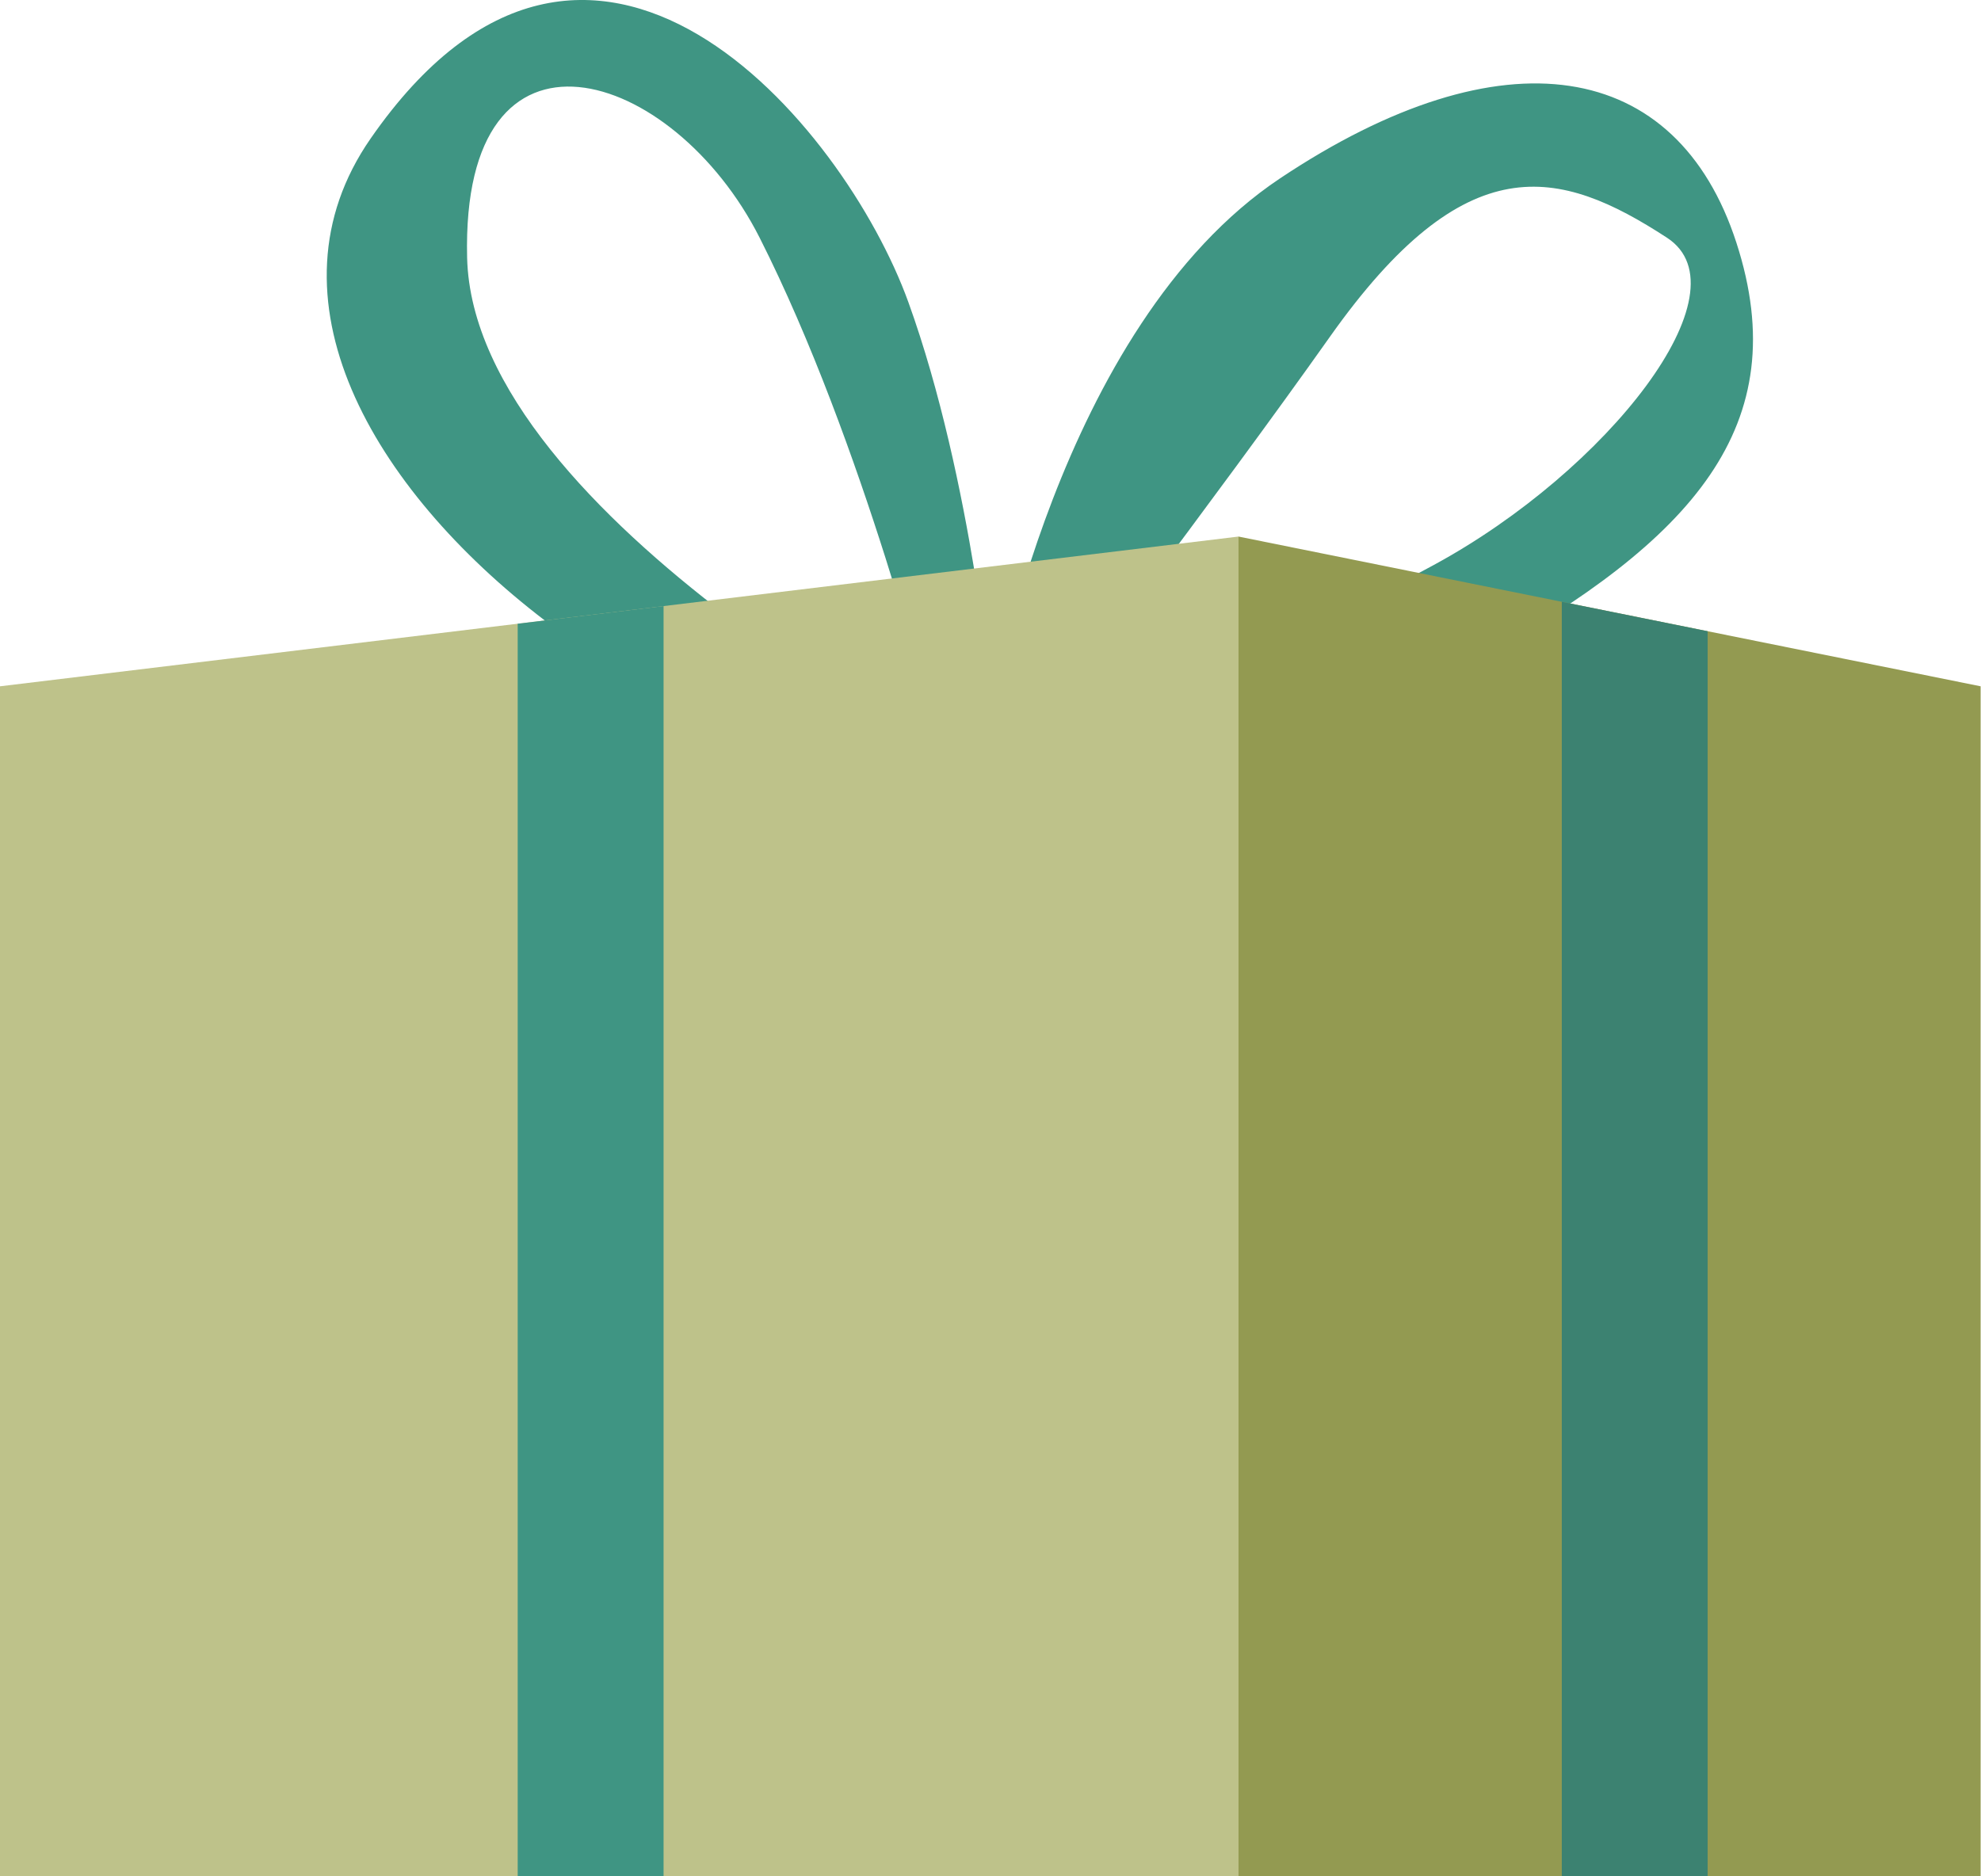 <?xml version="1.0" encoding="utf-8"?>
<!-- Generator: Adobe Illustrator 15.0.2, SVG Export Plug-In . SVG Version: 6.00 Build 0)  -->
<!DOCTYPE svg PUBLIC "-//W3C//DTD SVG 1.1//EN" "http://www.w3.org/Graphics/SVG/1.1/DTD/svg11.dtd">
<svg version="1.1" id="Layer_1" xmlns="http://www.w3.org/2000/svg" xmlns:xlink="http://www.w3.org/1999/xlink" x="0px" y="0px"
	 width="114px" height="108px" viewBox="0 0 114 108" enable-background="new 0 0 114 108" xml:space="preserve">
<g>
	<path fill="#3F9583" d="M99.924,13.969C96.5,3.412,86.514,1.7,73.674,10.259S57.125,40.79,57.125,40.79s-1.141-13.125-4.851-23.396
		C48.565,7.122,33.988-10.284,21.326,7.977c-6.334,9.133,0.088,20.135,10.023,27.735c10.574,8.089,24.92,12.495,24.92,12.495
		s17.444-3.944,28.817-10.271C97.369,31.103,103.348,24.526,99.924,13.969z M82.519,32.515
		c-9.986,5.421-25.964,12.269-25.964,12.269S27.238,29.906,26.881,14.825C26.529,0,38.746,3.859,43.715,13.684
		c5.992,11.847,9.986,27.961,9.986,27.961l6.139,0.285c0,0,10.125-13.261,16.688-22.54c7.827-11.067,13.194-9.749,19.401-5.707
		C100.622,16.74,92.505,27.094,82.519,32.515z"/>
	<g>
		<polygon fill="#BEC28A" points="71.273,108.295 71.273,30.884 0,39.503 0,108.295 		"/>
		<polygon fill="#939A51" points="113.979,39.503 71.273,30.884 71.273,108.295 113.979,108.295 		"/>
	</g>
	<polygon fill="#3C8271" points="98.27,108.295 89.876,108.295 89.876,34.639 98.27,36.333 	"/>
	<polygon fill="#3F9583" points="29.792,108.295 38.186,108.295 38.186,34.886 29.792,35.901 	"/>
</g>
</svg>
